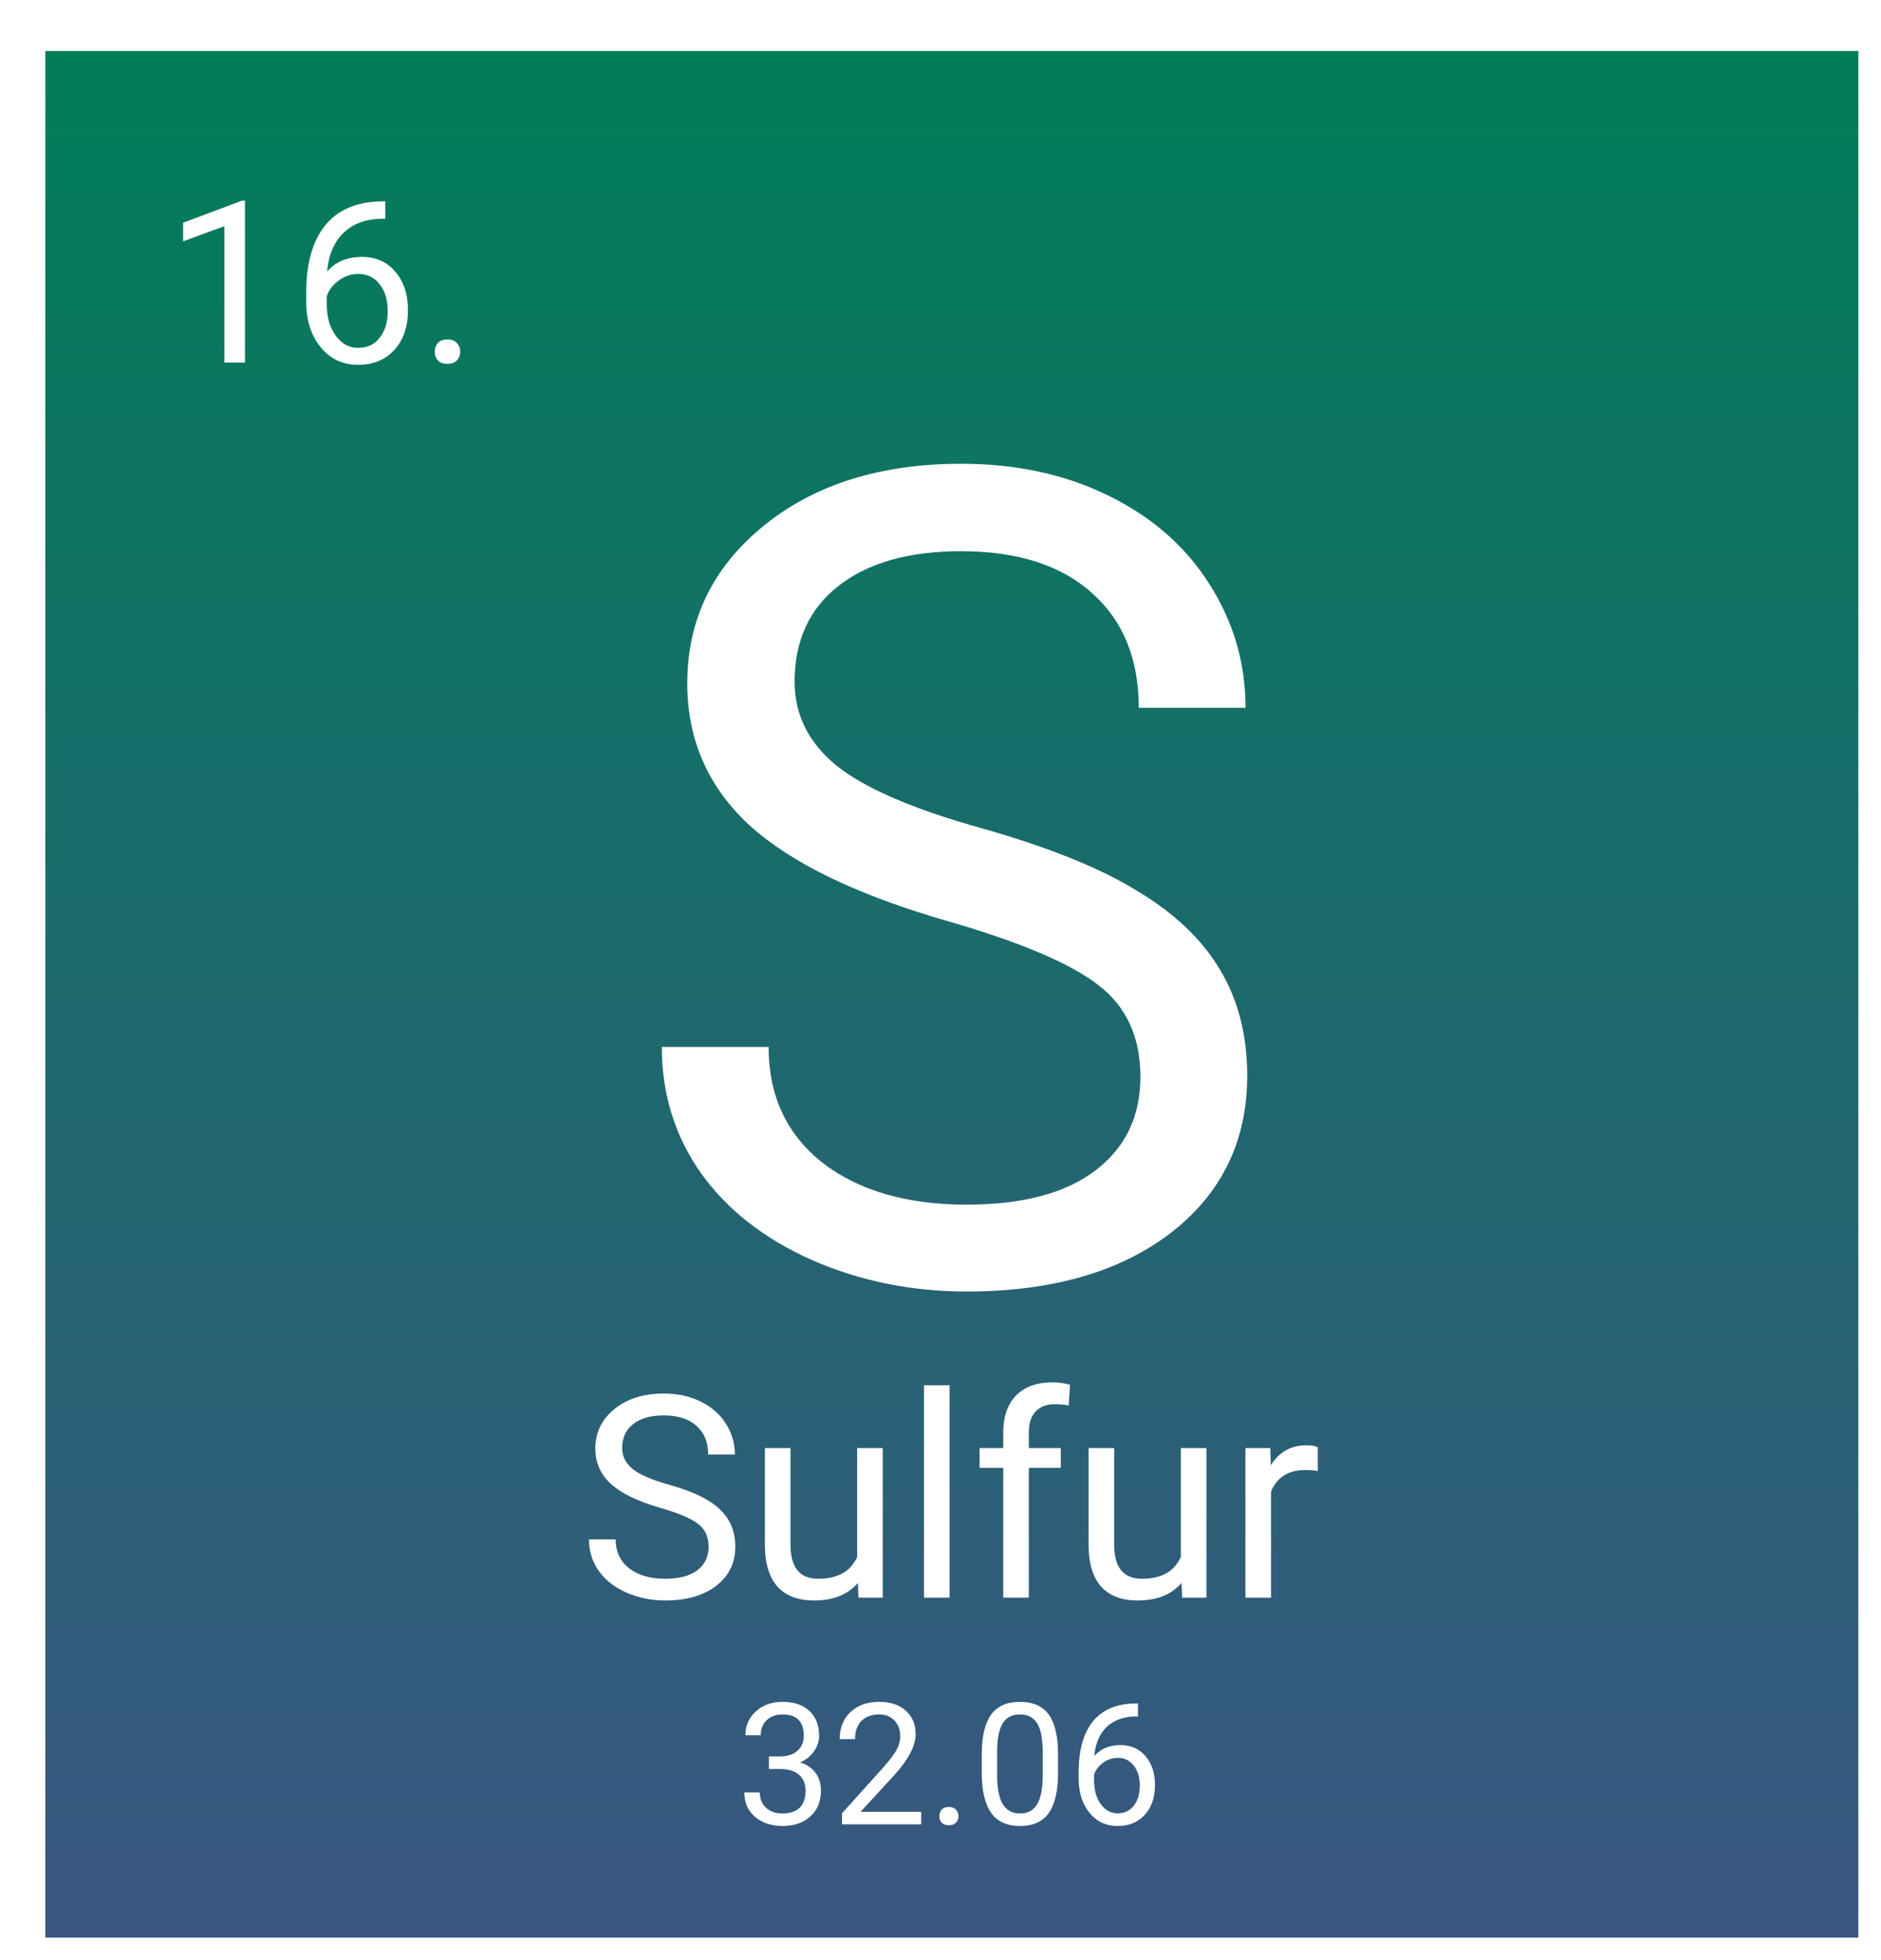 <svg width="332" height="346" viewBox="0 0 332 346" fill="none" xmlns="http://www.w3.org/2000/svg">
<g filter="url(#filter0_d)">
<rect width="320" height="333" fill="url(#paint0_linear)"/>
<path d="M159.398 153.621C143.318 148.999 131.599 143.335 124.242 136.629C116.951 129.858 113.305 121.525 113.305 111.629C113.305 100.431 117.764 91.186 126.684 83.894C135.668 76.538 147.322 72.859 161.645 72.859C171.41 72.859 180.102 74.747 187.719 78.523C195.401 82.299 201.326 87.508 205.492 94.148C209.724 100.789 211.84 108.048 211.84 115.926H192.992C192.992 107.332 190.258 100.594 184.789 95.711C179.32 90.763 171.605 88.289 161.645 88.289C152.4 88.289 145.173 90.34 139.965 94.441C134.822 98.478 132.25 104.109 132.25 111.336C132.25 117.13 134.691 122.046 139.574 126.082C144.522 130.053 152.888 133.699 164.672 137.02C176.521 140.34 185.766 144.018 192.406 148.055C199.112 152.026 204.06 156.681 207.25 162.02C210.505 167.358 212.133 173.641 212.133 180.867C212.133 192.391 207.641 201.635 198.656 208.602C189.672 215.503 177.66 218.953 162.621 218.953C152.855 218.953 143.741 217.098 135.277 213.387C126.814 209.611 120.271 204.467 115.648 197.957C111.091 191.447 108.812 184.057 108.812 175.789H127.66C127.66 184.383 130.818 191.186 137.133 196.199C143.513 201.147 152.009 203.621 162.621 203.621C172.517 203.621 180.102 201.603 185.375 197.566C190.648 193.53 193.285 188.029 193.285 181.062C193.285 174.096 190.844 168.725 185.961 164.949C181.078 161.108 172.224 157.332 159.398 153.621Z" fill="white"/>
<path d="M35.239 55H31.606V30.918L24.321 33.594V30.312L34.672 26.426H35.239V55ZM60.004 26.543V29.609H59.34C56.528 29.662 54.288 30.495 52.622 32.109C50.955 33.724 49.991 35.996 49.731 38.926C51.228 37.207 53.273 36.348 55.864 36.348C58.338 36.348 60.31 37.22 61.782 38.965C63.266 40.71 64.008 42.962 64.008 45.723C64.008 48.652 63.208 50.996 61.606 52.754C60.017 54.512 57.882 55.391 55.2 55.391C52.478 55.391 50.271 54.349 48.579 52.266C46.886 50.169 46.04 47.474 46.04 44.18V42.793C46.04 37.559 47.153 33.561 49.379 30.801C51.619 28.027 54.946 26.608 59.36 26.543H60.004ZM55.258 39.355C54.021 39.355 52.882 39.727 51.84 40.469C50.799 41.211 50.076 42.142 49.672 43.262V44.59C49.672 46.934 50.2 48.822 51.254 50.254C52.309 51.686 53.624 52.402 55.2 52.402C56.827 52.402 58.103 51.803 59.028 50.605C59.965 49.408 60.434 47.839 60.434 45.898C60.434 43.945 59.959 42.37 59.008 41.172C58.071 39.961 56.821 39.355 55.258 39.355ZM68.735 53.105C68.735 52.48 68.917 51.96 69.282 51.543C69.659 51.126 70.219 50.918 70.961 50.918C71.704 50.918 72.263 51.126 72.641 51.543C73.032 51.96 73.227 52.48 73.227 53.105C73.227 53.704 73.032 54.206 72.641 54.609C72.263 55.013 71.704 55.215 70.961 55.215C70.219 55.215 69.659 55.013 69.282 54.609C68.917 54.206 68.735 53.704 68.735 53.105Z" fill="white"/>
<path d="M108.6 257.155C104.579 256 101.65 254.584 99.811 252.907C97.988 251.215 97.076 249.131 97.076 246.657C97.076 243.858 98.191 241.547 100.421 239.724C102.667 237.884 105.58 236.965 109.161 236.965C111.603 236.965 113.775 237.437 115.68 238.381C117.6 239.325 119.081 240.627 120.123 242.287C121.181 243.947 121.71 245.762 121.71 247.731H116.998C116.998 245.583 116.314 243.898 114.947 242.678C113.58 241.441 111.651 240.822 109.161 240.822C106.85 240.822 105.043 241.335 103.741 242.36C102.455 243.369 101.812 244.777 101.812 246.584C101.812 248.033 102.423 249.261 103.644 250.271C104.881 251.263 106.972 252.175 109.918 253.005C112.88 253.835 115.191 254.755 116.852 255.764C118.528 256.757 119.765 257.92 120.562 259.255C121.376 260.59 121.783 262.16 121.783 263.967C121.783 266.848 120.66 269.159 118.414 270.9C116.168 272.626 113.165 273.488 109.405 273.488C106.964 273.488 104.685 273.024 102.569 272.097C100.453 271.153 98.818 269.867 97.662 268.239C96.523 266.612 95.953 264.764 95.953 262.697H100.665C100.665 264.846 101.454 266.547 103.033 267.8C104.628 269.037 106.752 269.655 109.405 269.655C111.879 269.655 113.775 269.151 115.094 268.142C116.412 267.132 117.071 265.757 117.071 264.016C117.071 262.274 116.461 260.931 115.24 259.987C114.02 259.027 111.806 258.083 108.6 257.155ZM143.414 270.388C141.656 272.455 139.076 273.488 135.675 273.488C132.859 273.488 130.711 272.674 129.229 271.047C127.765 269.403 127.024 266.978 127.008 263.771V246.584H131.524V263.649C131.524 267.653 133.152 269.655 136.407 269.655C139.858 269.655 142.153 268.369 143.292 265.798V246.584H147.809V273H143.512L143.414 270.388ZM159.601 273H155.084V235.5H159.601V273ZM169.073 273V250.075H164.898V246.584H169.073V243.874C169.073 241.042 169.83 238.853 171.344 237.307C172.857 235.76 174.998 234.987 177.765 234.987C178.806 234.987 179.84 235.126 180.865 235.402L180.621 239.064C179.856 238.918 179.042 238.845 178.18 238.845C176.715 238.845 175.584 239.276 174.786 240.139C173.989 240.985 173.59 242.206 173.59 243.801V246.584H179.229V250.075H173.59V273H169.073ZM200.543 270.388C198.785 272.455 196.205 273.488 192.804 273.488C189.988 273.488 187.84 272.674 186.358 271.047C184.894 269.403 184.153 266.978 184.137 263.771V246.584H188.653V263.649C188.653 267.653 190.281 269.655 193.536 269.655C196.987 269.655 199.282 268.369 200.421 265.798V246.584H204.938V273H200.641L200.543 270.388ZM224.591 250.637C223.907 250.523 223.167 250.466 222.369 250.466C219.407 250.466 217.397 251.727 216.339 254.25V273H211.822V246.584H216.217L216.29 249.636C217.771 247.276 219.871 246.096 222.589 246.096C223.468 246.096 224.135 246.21 224.591 246.438V250.637Z" fill="white"/>
<path d="M127.713 301.018H129.749C131.028 300.998 132.034 300.661 132.767 300.007C133.499 299.353 133.865 298.469 133.865 297.355C133.865 294.855 132.62 293.605 130.13 293.605C128.958 293.605 128.021 293.942 127.317 294.616C126.624 295.28 126.277 296.164 126.277 297.268H123.567C123.567 295.578 124.183 294.177 125.413 293.063C126.653 291.94 128.226 291.379 130.13 291.379C132.142 291.379 133.719 291.911 134.861 292.976C136.004 294.04 136.575 295.52 136.575 297.414C136.575 298.342 136.272 299.24 135.667 300.109C135.071 300.979 134.256 301.628 133.221 302.058C134.393 302.429 135.296 303.044 135.931 303.903C136.575 304.763 136.897 305.812 136.897 307.053C136.897 308.967 136.272 310.485 135.022 311.608C133.772 312.731 132.146 313.293 130.145 313.293C128.143 313.293 126.512 312.751 125.252 311.667C124.002 310.583 123.377 309.152 123.377 307.375H126.102C126.102 308.498 126.468 309.396 127.2 310.07C127.933 310.744 128.914 311.081 130.145 311.081C131.453 311.081 132.454 310.739 133.147 310.056C133.841 309.372 134.188 308.391 134.188 307.111C134.188 305.871 133.807 304.919 133.045 304.255C132.283 303.591 131.185 303.249 129.749 303.229H127.713V301.018ZM154.593 313H140.618V311.052L148.001 302.849C149.095 301.608 149.847 300.603 150.257 299.831C150.677 299.05 150.887 298.244 150.887 297.414C150.887 296.301 150.55 295.388 149.876 294.675C149.202 293.962 148.304 293.605 147.181 293.605C145.833 293.605 144.783 293.991 144.031 294.763C143.289 295.524 142.918 296.589 142.918 297.956H140.208C140.208 295.993 140.838 294.406 142.098 293.195C143.367 291.984 145.062 291.379 147.181 291.379C149.163 291.379 150.73 291.901 151.883 292.946C153.035 293.981 153.611 295.363 153.611 297.092C153.611 299.191 152.273 301.691 149.598 304.592L143.885 310.788H154.593V313ZM157.801 311.579C157.801 311.11 157.938 310.72 158.211 310.407C158.494 310.095 158.914 309.938 159.471 309.938C160.027 309.938 160.447 310.095 160.73 310.407C161.023 310.72 161.17 311.11 161.17 311.579C161.17 312.028 161.023 312.404 160.73 312.707C160.447 313.01 160.027 313.161 159.471 313.161C158.914 313.161 158.494 313.01 158.211 312.707C157.938 312.404 157.801 312.028 157.801 311.579ZM178.748 303.903C178.748 307.077 178.206 309.436 177.122 310.979C176.038 312.521 174.344 313.293 172.039 313.293C169.764 313.293 168.079 312.541 166.985 311.037C165.892 309.523 165.325 307.268 165.286 304.27V300.651C165.286 297.517 165.828 295.188 166.912 293.664C167.996 292.141 169.695 291.379 172.01 291.379C174.305 291.379 175.994 292.116 177.078 293.591C178.162 295.056 178.719 297.321 178.748 300.388V303.903ZM176.038 300.197C176.038 297.902 175.716 296.232 175.071 295.188C174.427 294.133 173.406 293.605 172.01 293.605C170.623 293.605 169.612 294.128 168.978 295.173C168.343 296.218 168.016 297.824 167.996 299.992V304.328C167.996 306.633 168.328 308.337 168.992 309.44C169.666 310.534 170.682 311.081 172.039 311.081C173.377 311.081 174.368 310.563 175.013 309.528C175.667 308.493 176.009 306.862 176.038 304.636V300.197ZM192.854 291.657V293.957H192.356C190.247 293.996 188.567 294.621 187.317 295.832C186.067 297.043 185.345 298.747 185.149 300.944C186.272 299.655 187.806 299.011 189.749 299.011C191.604 299.011 193.084 299.665 194.188 300.974C195.301 302.282 195.857 303.972 195.857 306.042C195.857 308.239 195.257 309.997 194.056 311.315C192.864 312.634 191.263 313.293 189.251 313.293C187.21 313.293 185.555 312.512 184.285 310.949C183.016 309.377 182.381 307.355 182.381 304.885V303.845C182.381 299.919 183.216 296.921 184.886 294.851C186.565 292.771 189.061 291.706 192.371 291.657H192.854ZM189.295 301.267C188.367 301.267 187.513 301.545 186.731 302.102C185.95 302.658 185.408 303.356 185.105 304.196V305.192C185.105 306.95 185.501 308.366 186.292 309.44C187.083 310.515 188.069 311.052 189.251 311.052C190.472 311.052 191.429 310.603 192.122 309.704C192.825 308.806 193.177 307.629 193.177 306.174C193.177 304.709 192.82 303.527 192.107 302.629C191.404 301.721 190.467 301.267 189.295 301.267Z" fill="white"/>
</g>
<defs>
<filter id="filter0_d" x="0" y="0" width="332" height="346" filterUnits="userSpaceOnUse" color-interpolation-filters="sRGB">
<feFlood flood-opacity="0" result="BackgroundImageFix"/>
<feColorMatrix in="SourceAlpha" type="matrix" values="0 0 0 0 0 0 0 0 0 0 0 0 0 0 0 0 0 0 127 0" result="hardAlpha"/>
<feOffset dx="8" dy="9"/>
<feGaussianBlur stdDeviation="2"/>
<feComposite in2="hardAlpha" operator="out"/>
<feColorMatrix type="matrix" values="0 0 0 0 0 0 0 0 0 0 0 0 0 0 0 0 0 0 0.25 0"/>
<feBlend mode="normal" in2="BackgroundImageFix" result="effect1_dropShadow"/>
<feBlend mode="normal" in="SourceGraphic" in2="effect1_dropShadow" result="shape"/>
</filter>
<linearGradient id="paint0_linear" x1="160" y1="0" x2="160" y2="333" gradientUnits="userSpaceOnUse">
<stop stop-color="#007E58"/>
<stop offset="1" stop-color="#2F4D7A" stop-opacity="0.95"/>
</linearGradient>
</defs>
</svg>
